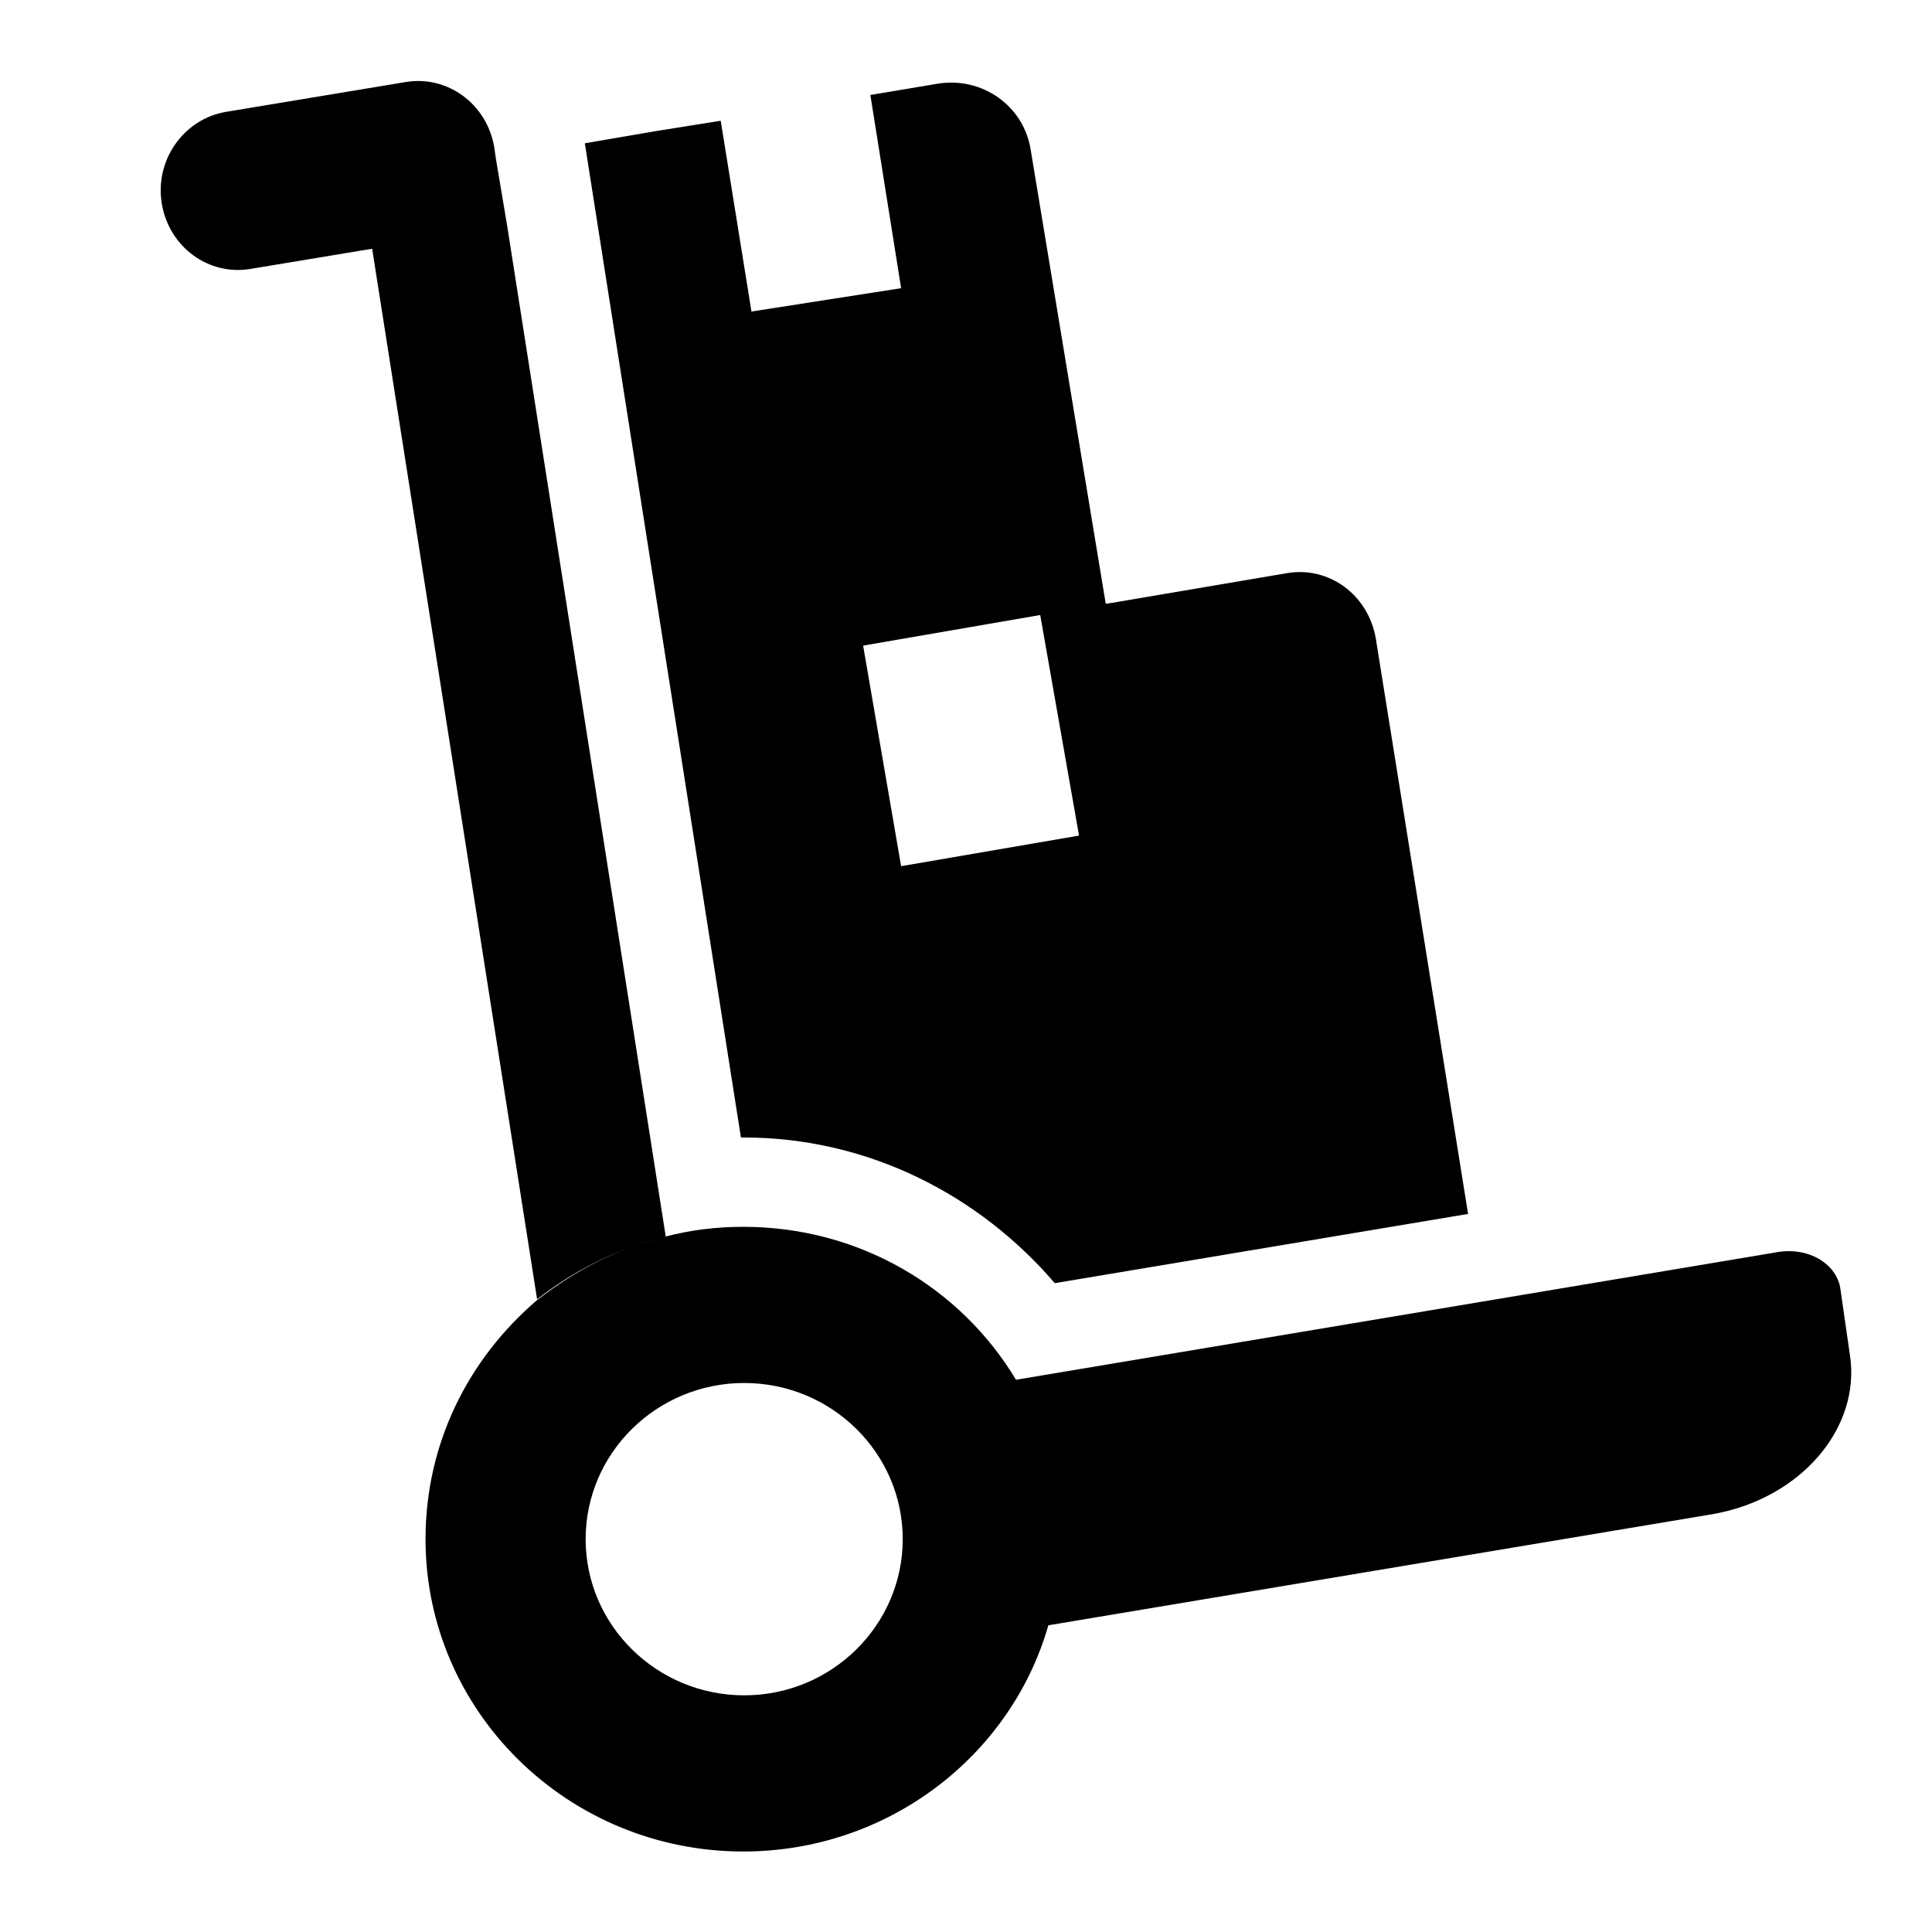 <svg width="24" height="24" viewBox="0 0 24 24" fill="none" xmlns="http://www.w3.org/2000/svg">
<path d="M18.237 15.08L13.103 15.94C12.168 14.85 10.792 14.13 9.234 14.13C9.224 14.13 9.214 14.13 9.204 14.13L7.265 1.78L8.139 1.63L8.953 1.5L9.335 3.87L11.194 3.58L10.812 1.18L11.646 1.04C12.199 0.95 12.711 1.31 12.802 1.85L13.736 7.5L13.806 7.49L15.987 7.12C16.509 7.03 17.002 7.39 17.092 7.94L18.237 15.08ZM13.404 10.38L12.922 7.64L10.722 8.02L11.194 10.76L13.404 10.38ZM22.98 16.83L22.859 15.99C22.799 15.69 22.468 15.5 22.106 15.55L18.408 16.17L12.621 17.14C12.982 17.72 13.183 18.4 13.183 19.12C13.183 19.49 13.123 19.85 13.023 20.19L21.272 18.81C22.367 18.62 23.121 17.74 22.98 16.83ZM8.27 15.36L6.301 2.81L6.16 1.97L6.14 1.83C6.049 1.29 5.557 0.93 5.034 1.02L2.804 1.39C2.281 1.48 1.92 1.99 2.01 2.53C2.1 3.07 2.593 3.43 3.115 3.34L4.623 3.09L6.672 16.14C7.134 15.78 7.687 15.5 8.27 15.36ZM13.183 19.12C13.183 19.49 13.123 19.85 13.023 20.19C12.56 21.81 11.033 23 9.234 23C7.054 23 5.286 21.26 5.286 19.12C5.286 17.93 5.818 16.88 6.672 16.15C7.134 15.79 7.677 15.5 8.27 15.36C8.581 15.28 8.893 15.24 9.234 15.24C10.681 15.24 11.937 16 12.621 17.14C12.982 17.72 13.183 18.4 13.183 19.12ZM11.214 19.12C11.214 18.05 10.33 17.18 9.245 17.18C8.159 17.18 7.275 18.05 7.275 19.12C7.275 20.19 8.159 21.06 9.245 21.06C10.33 21.06 11.214 20.19 11.214 19.12Z" fill="black"/>
</svg>
